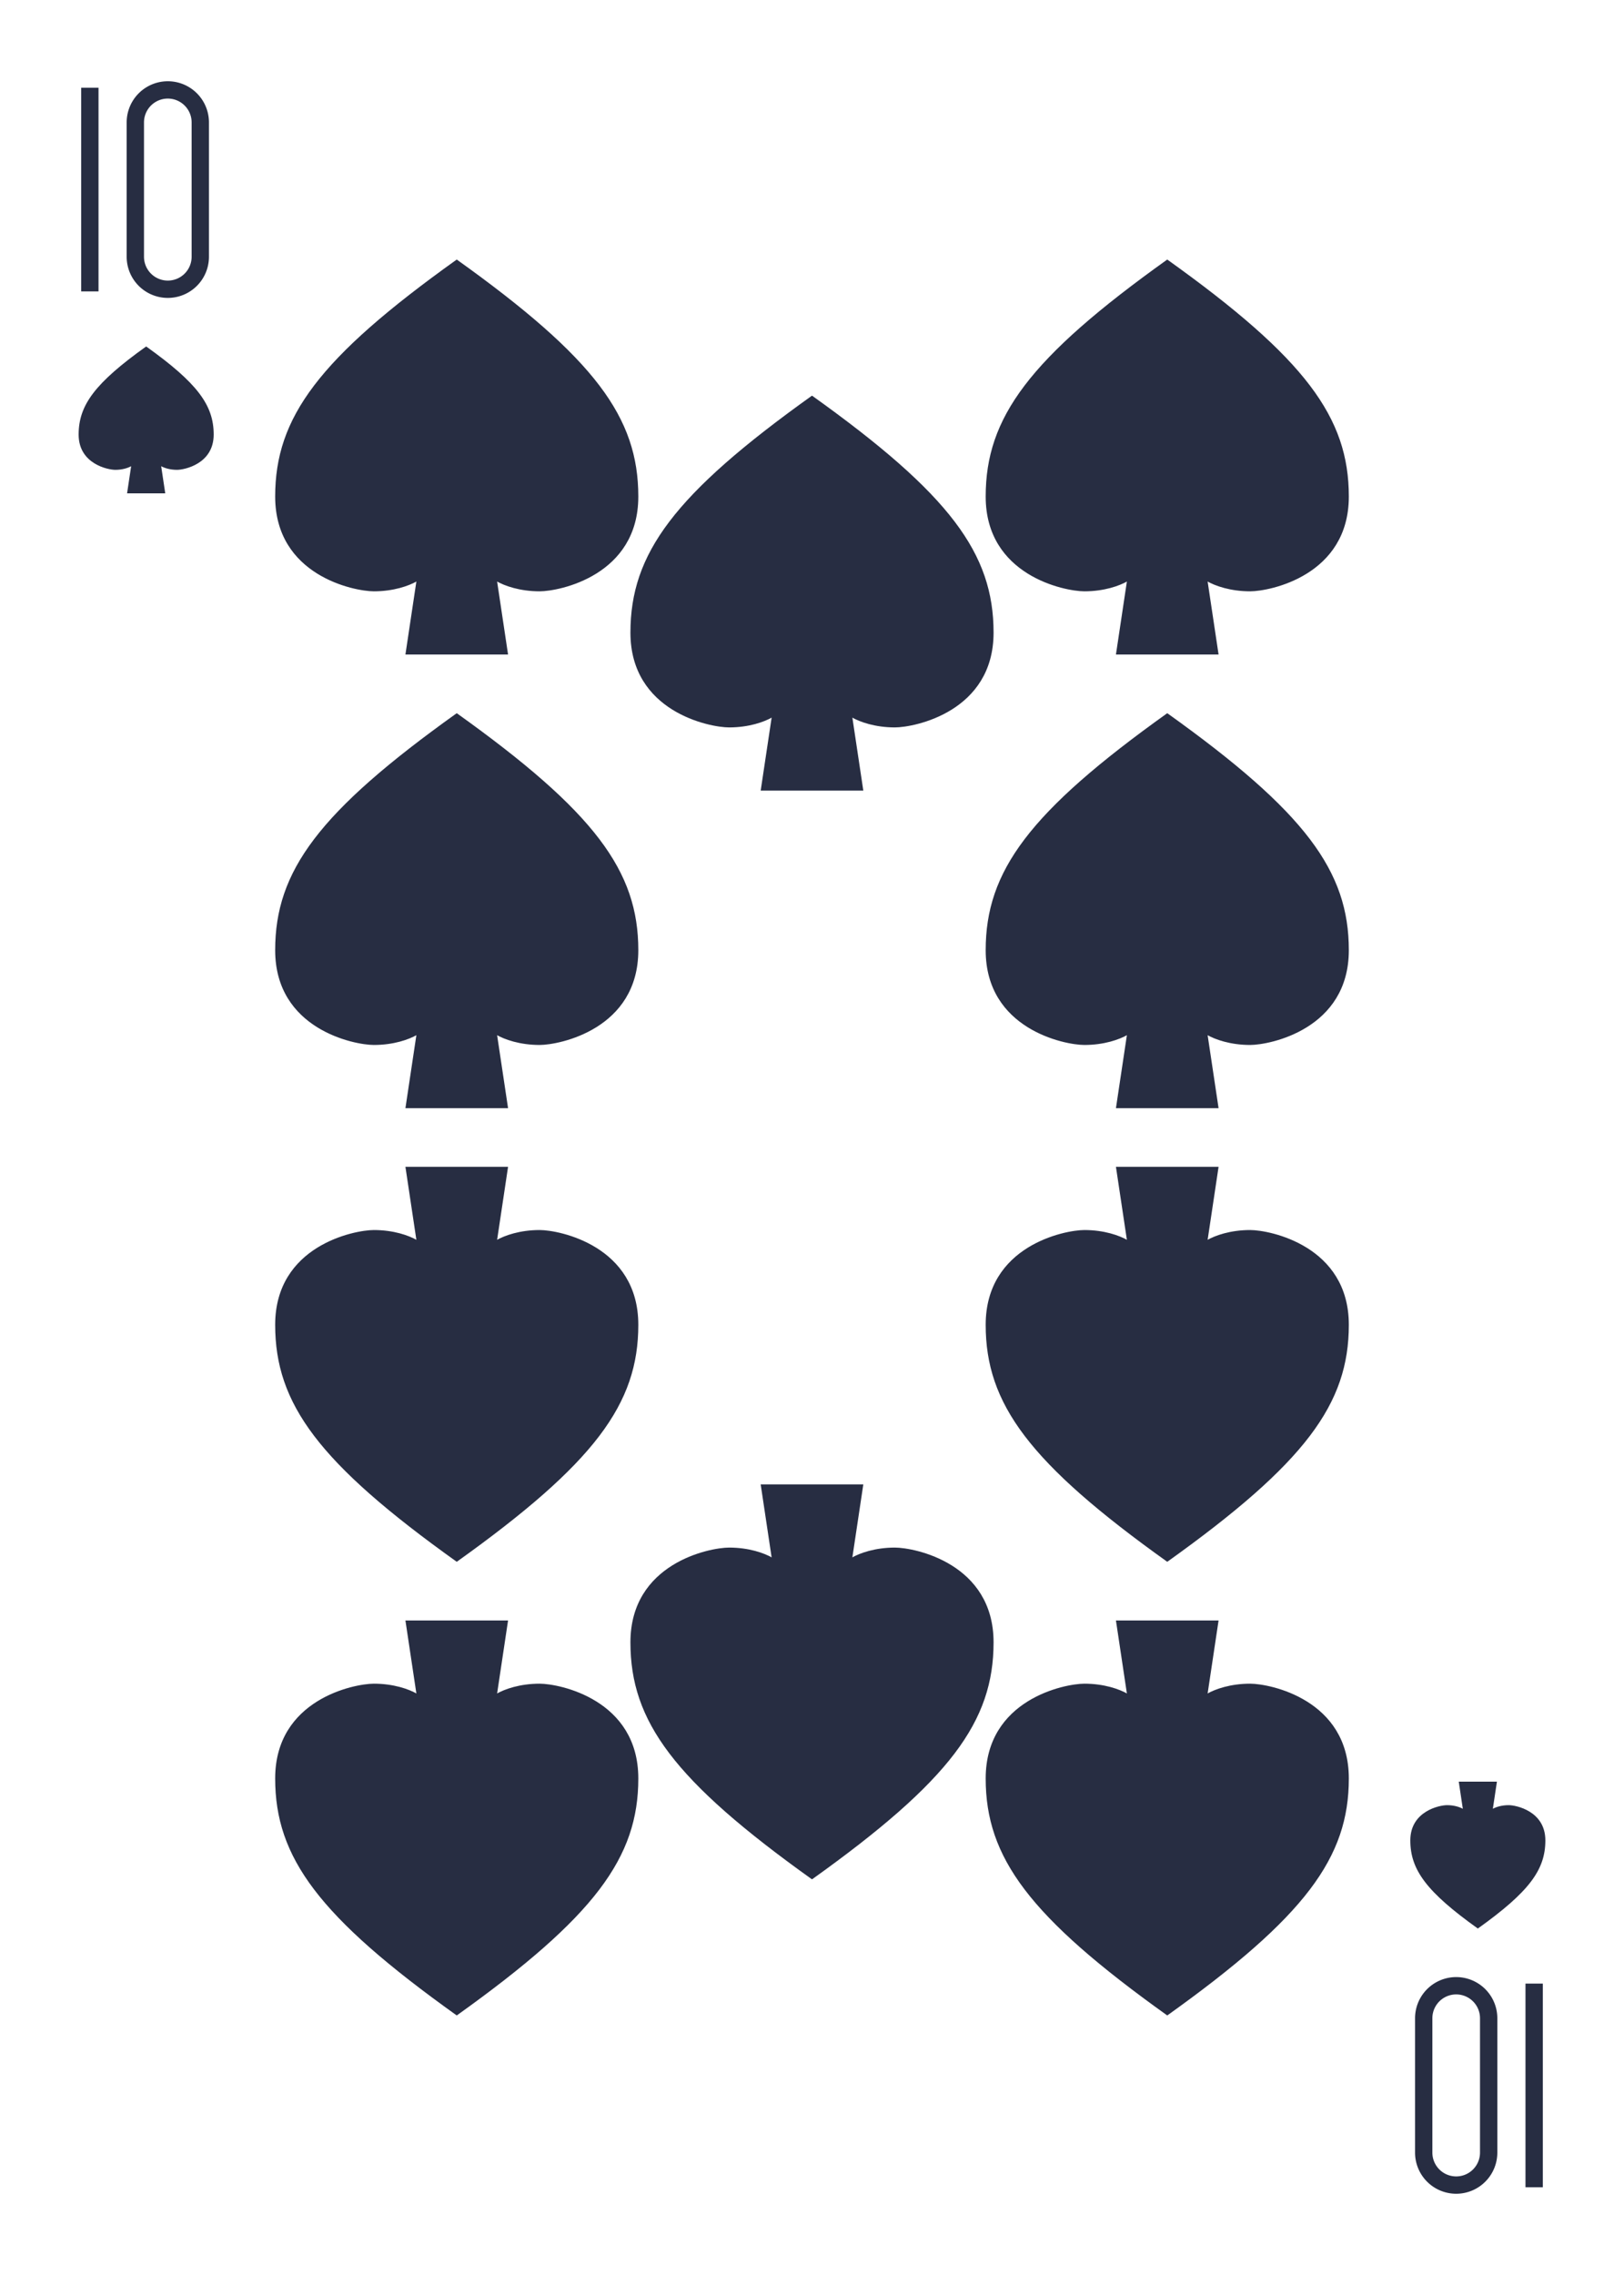 <?xml version="1.0" encoding="UTF-8" standalone="no"?>
<svg xmlns="http://www.w3.org/2000/svg" xmlns:xlink="http://www.w3.org/1999/xlink" class="card" face="TS" height="3.5in" preserveAspectRatio="none" viewBox="-120 -168 240 336" width="2.5in"><defs><symbol id="SST" viewBox="-600 -600 1200 1200" preserveAspectRatio="xMinYMid"><path d="M0 -500C350 -250 460 -100 460 100C460 300 260 340 210 340C110 340 55 285 100 300L130 500L-130 500L-100 300C-55 285 -110 340 -210 340C-260 340 -460 300 -460 100C-460 -100 -350 -250 0 -500Z" fill="#272d42"></path></symbol><symbol id="VST" viewBox="-500 -500 1000 1000" preserveAspectRatio="xMinYMid"><path d="M-260 430L-260 -430M-50 0L-50 -310A150 150 0 0 1 250 -310L250 310A150 150 0 0 1 -50 310Z" stroke="#272d42" stroke-width="80" stroke-linecap="square" stroke-miterlimit="1.5" fill="none"></path></symbol></defs><use xlink:href="#VST" height="32" width="32" x="-114.4" y="-156"></use><use xlink:href="#SST" height="26.032" width="26.032" x="-111.416" y="-119"></use><use xlink:href="#SST" height="70" width="70" x="-87.501" y="-135.501"></use><use xlink:href="#SST" height="70" width="70" x="17.501" y="-135.501"></use><use xlink:href="#SST" height="70" width="70" x="-87.501" y="-68.5"></use><use xlink:href="#SST" height="70" width="70" x="17.501" y="-68.5"></use><use xlink:href="#SST" height="70" width="70" x="-35" y="-115.4"></use><g transform="rotate(180)"><use xlink:href="#VST" height="32" width="32" x="-114.4" y="-156"></use><use xlink:href="#SST" height="26.032" width="26.032" x="-111.416" y="-119"></use><use xlink:href="#SST" height="70" width="70" x="-87.501" y="-135.501"></use><use xlink:href="#SST" height="70" width="70" x="17.501" y="-135.501"></use><use xlink:href="#SST" height="70" width="70" x="-87.501" y="-68.5"></use><use xlink:href="#SST" height="70" width="70" x="17.501" y="-68.5"></use><use xlink:href="#SST" height="70" width="70" x="-35" y="-115.4"></use></g></svg>